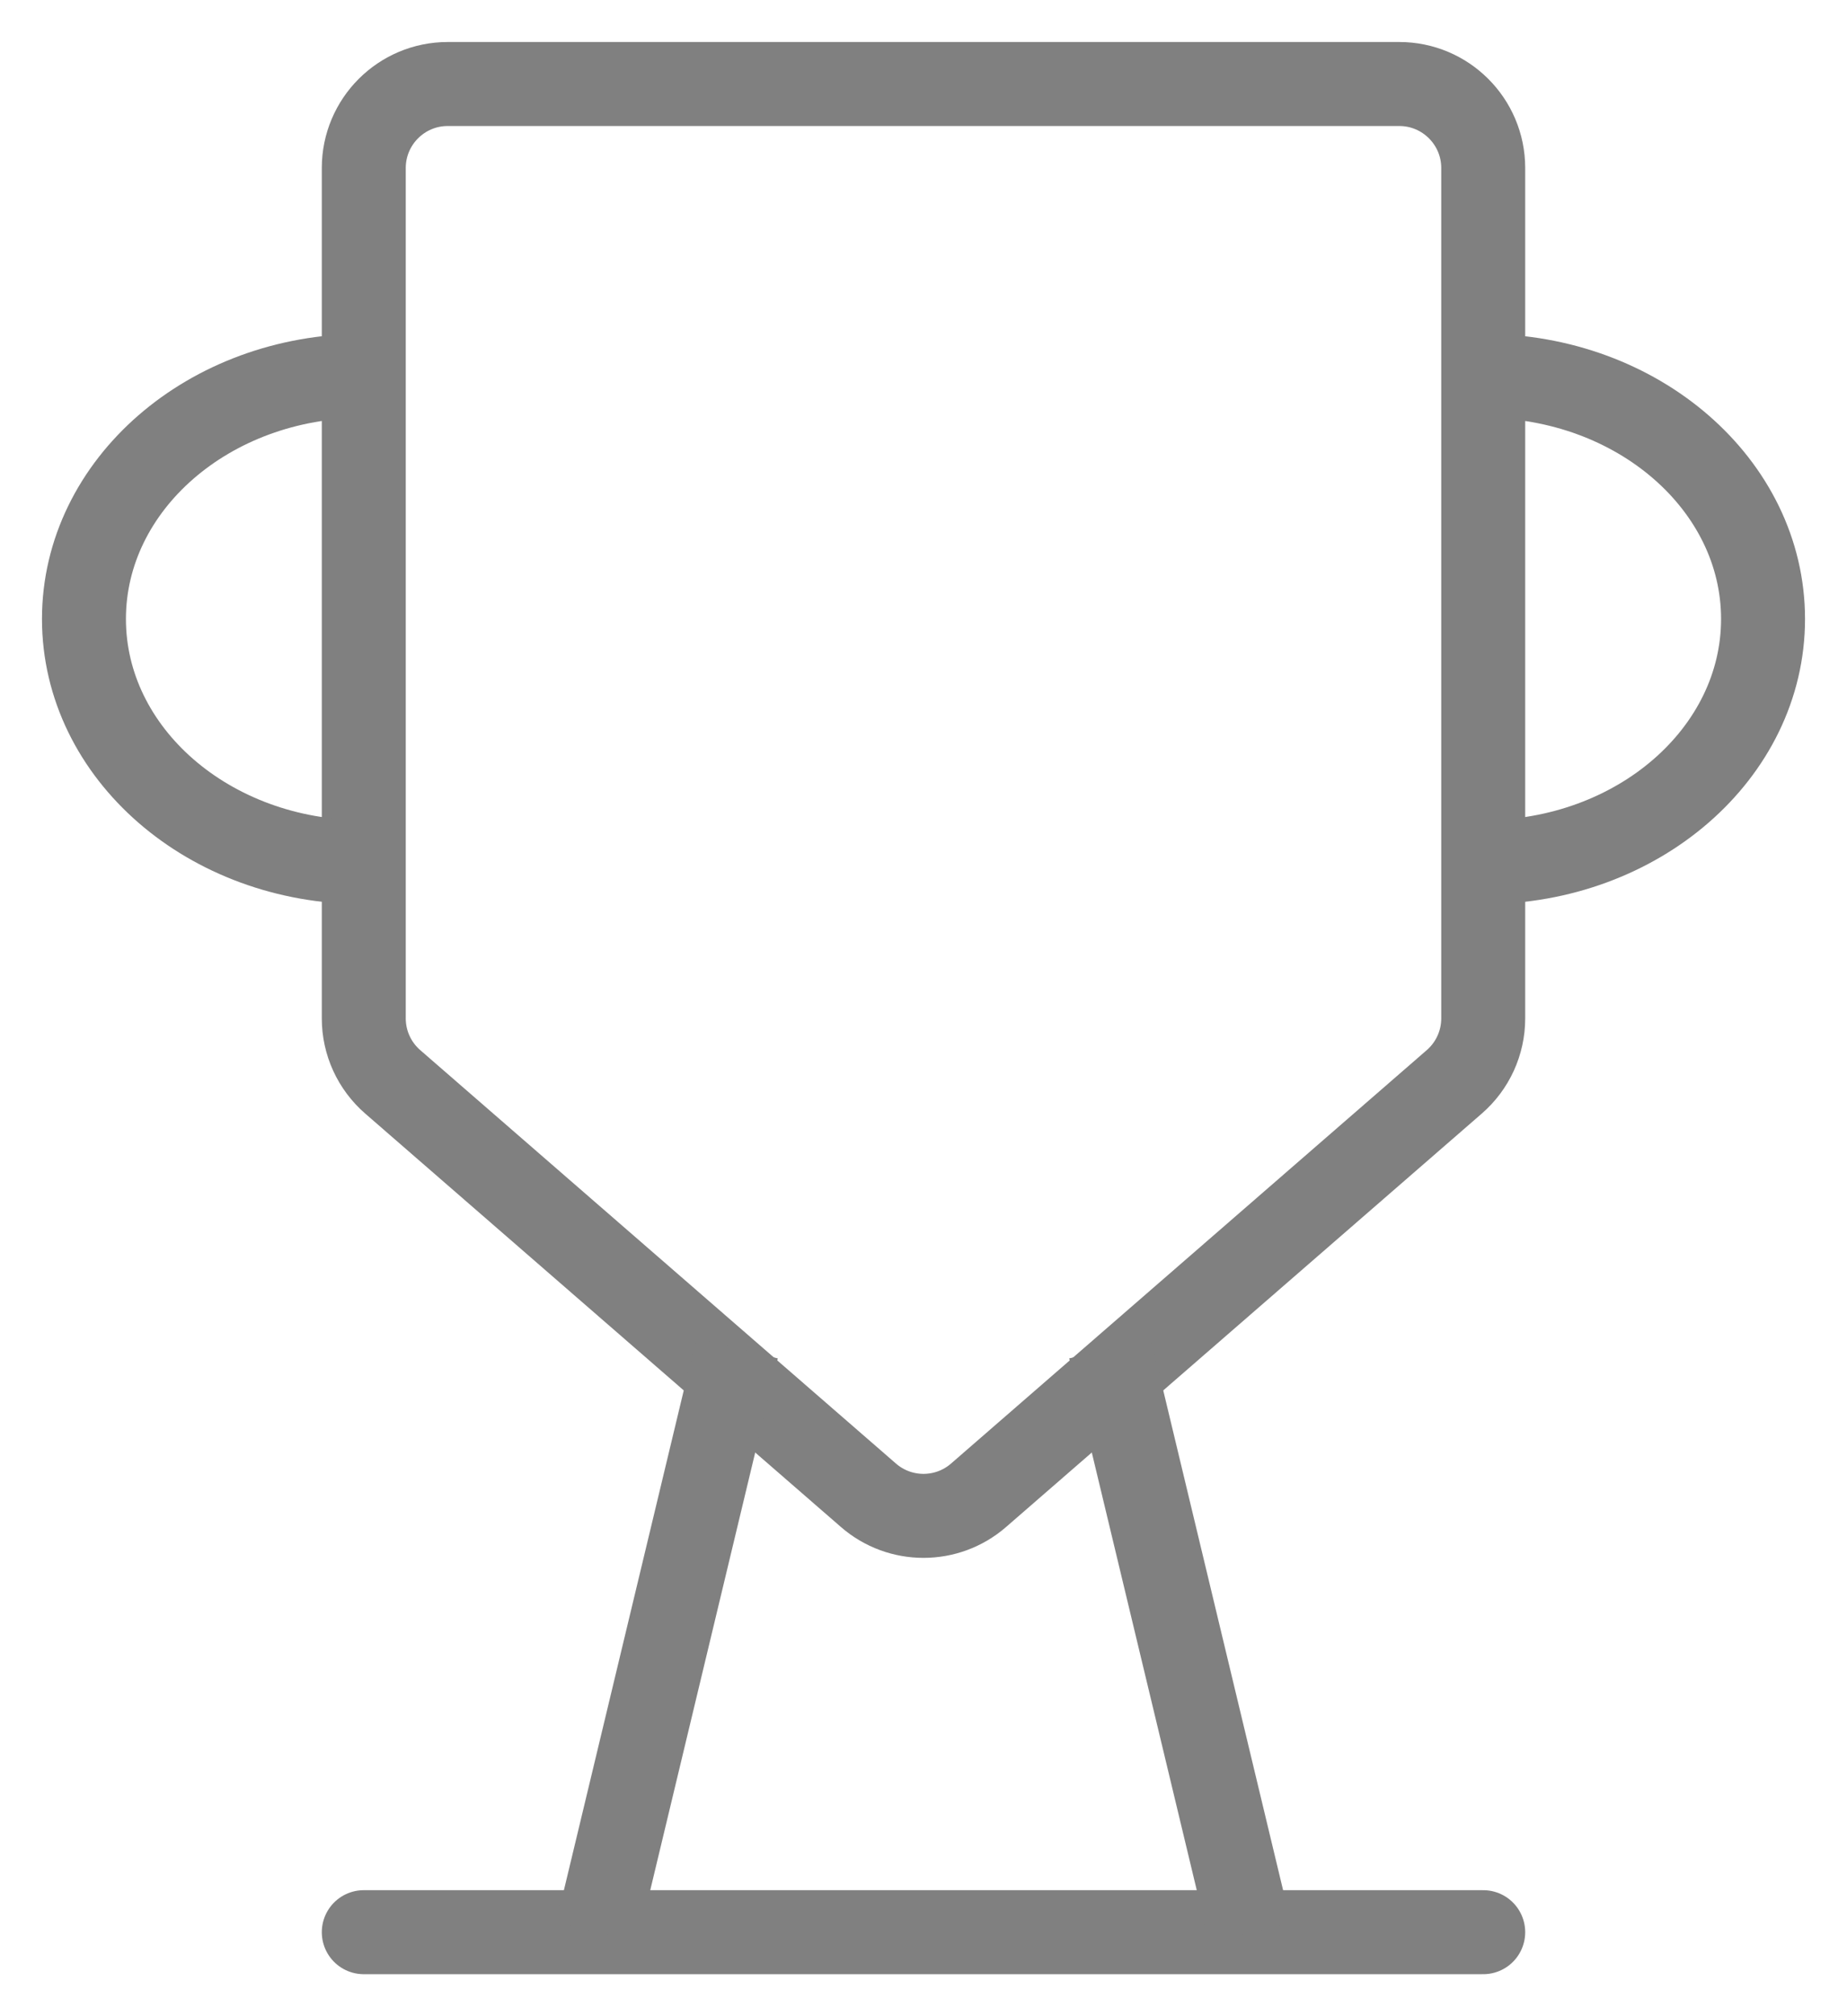 <svg width="22" height="24" viewBox="0 0 22 24" fill="none" xmlns="http://www.w3.org/2000/svg">
<path d="M17.667 23H4.333M4.678 12.878L10.344 17.799C10.72 18.126 11.28 18.126 11.656 17.799L17.322 12.878C17.541 12.688 17.667 12.413 17.667 12.123V2C17.667 1.448 17.219 1 16.667 1H5.333C4.781 1 4.333 1.448 4.333 2V12.123C4.333 12.413 4.459 12.688 4.678 12.878Z" stroke="grey" stroke-linecap="round"/>
<path d="M8.778 16.053L7.111 23" stroke="grey"/>
<path d="M13.222 16.053L14.889 23" stroke="grey"/>
<path d="M4.333 10.263C2.492 10.263 1 8.967 1 7.368C1 5.77 2.492 4.474 4.333 4.474" stroke="grey"/>
<path d="M17.666 10.263C19.507 10.263 21 8.967 21 7.368C21 5.77 19.507 4.474 17.666 4.474" stroke="grey"/>
</svg>
